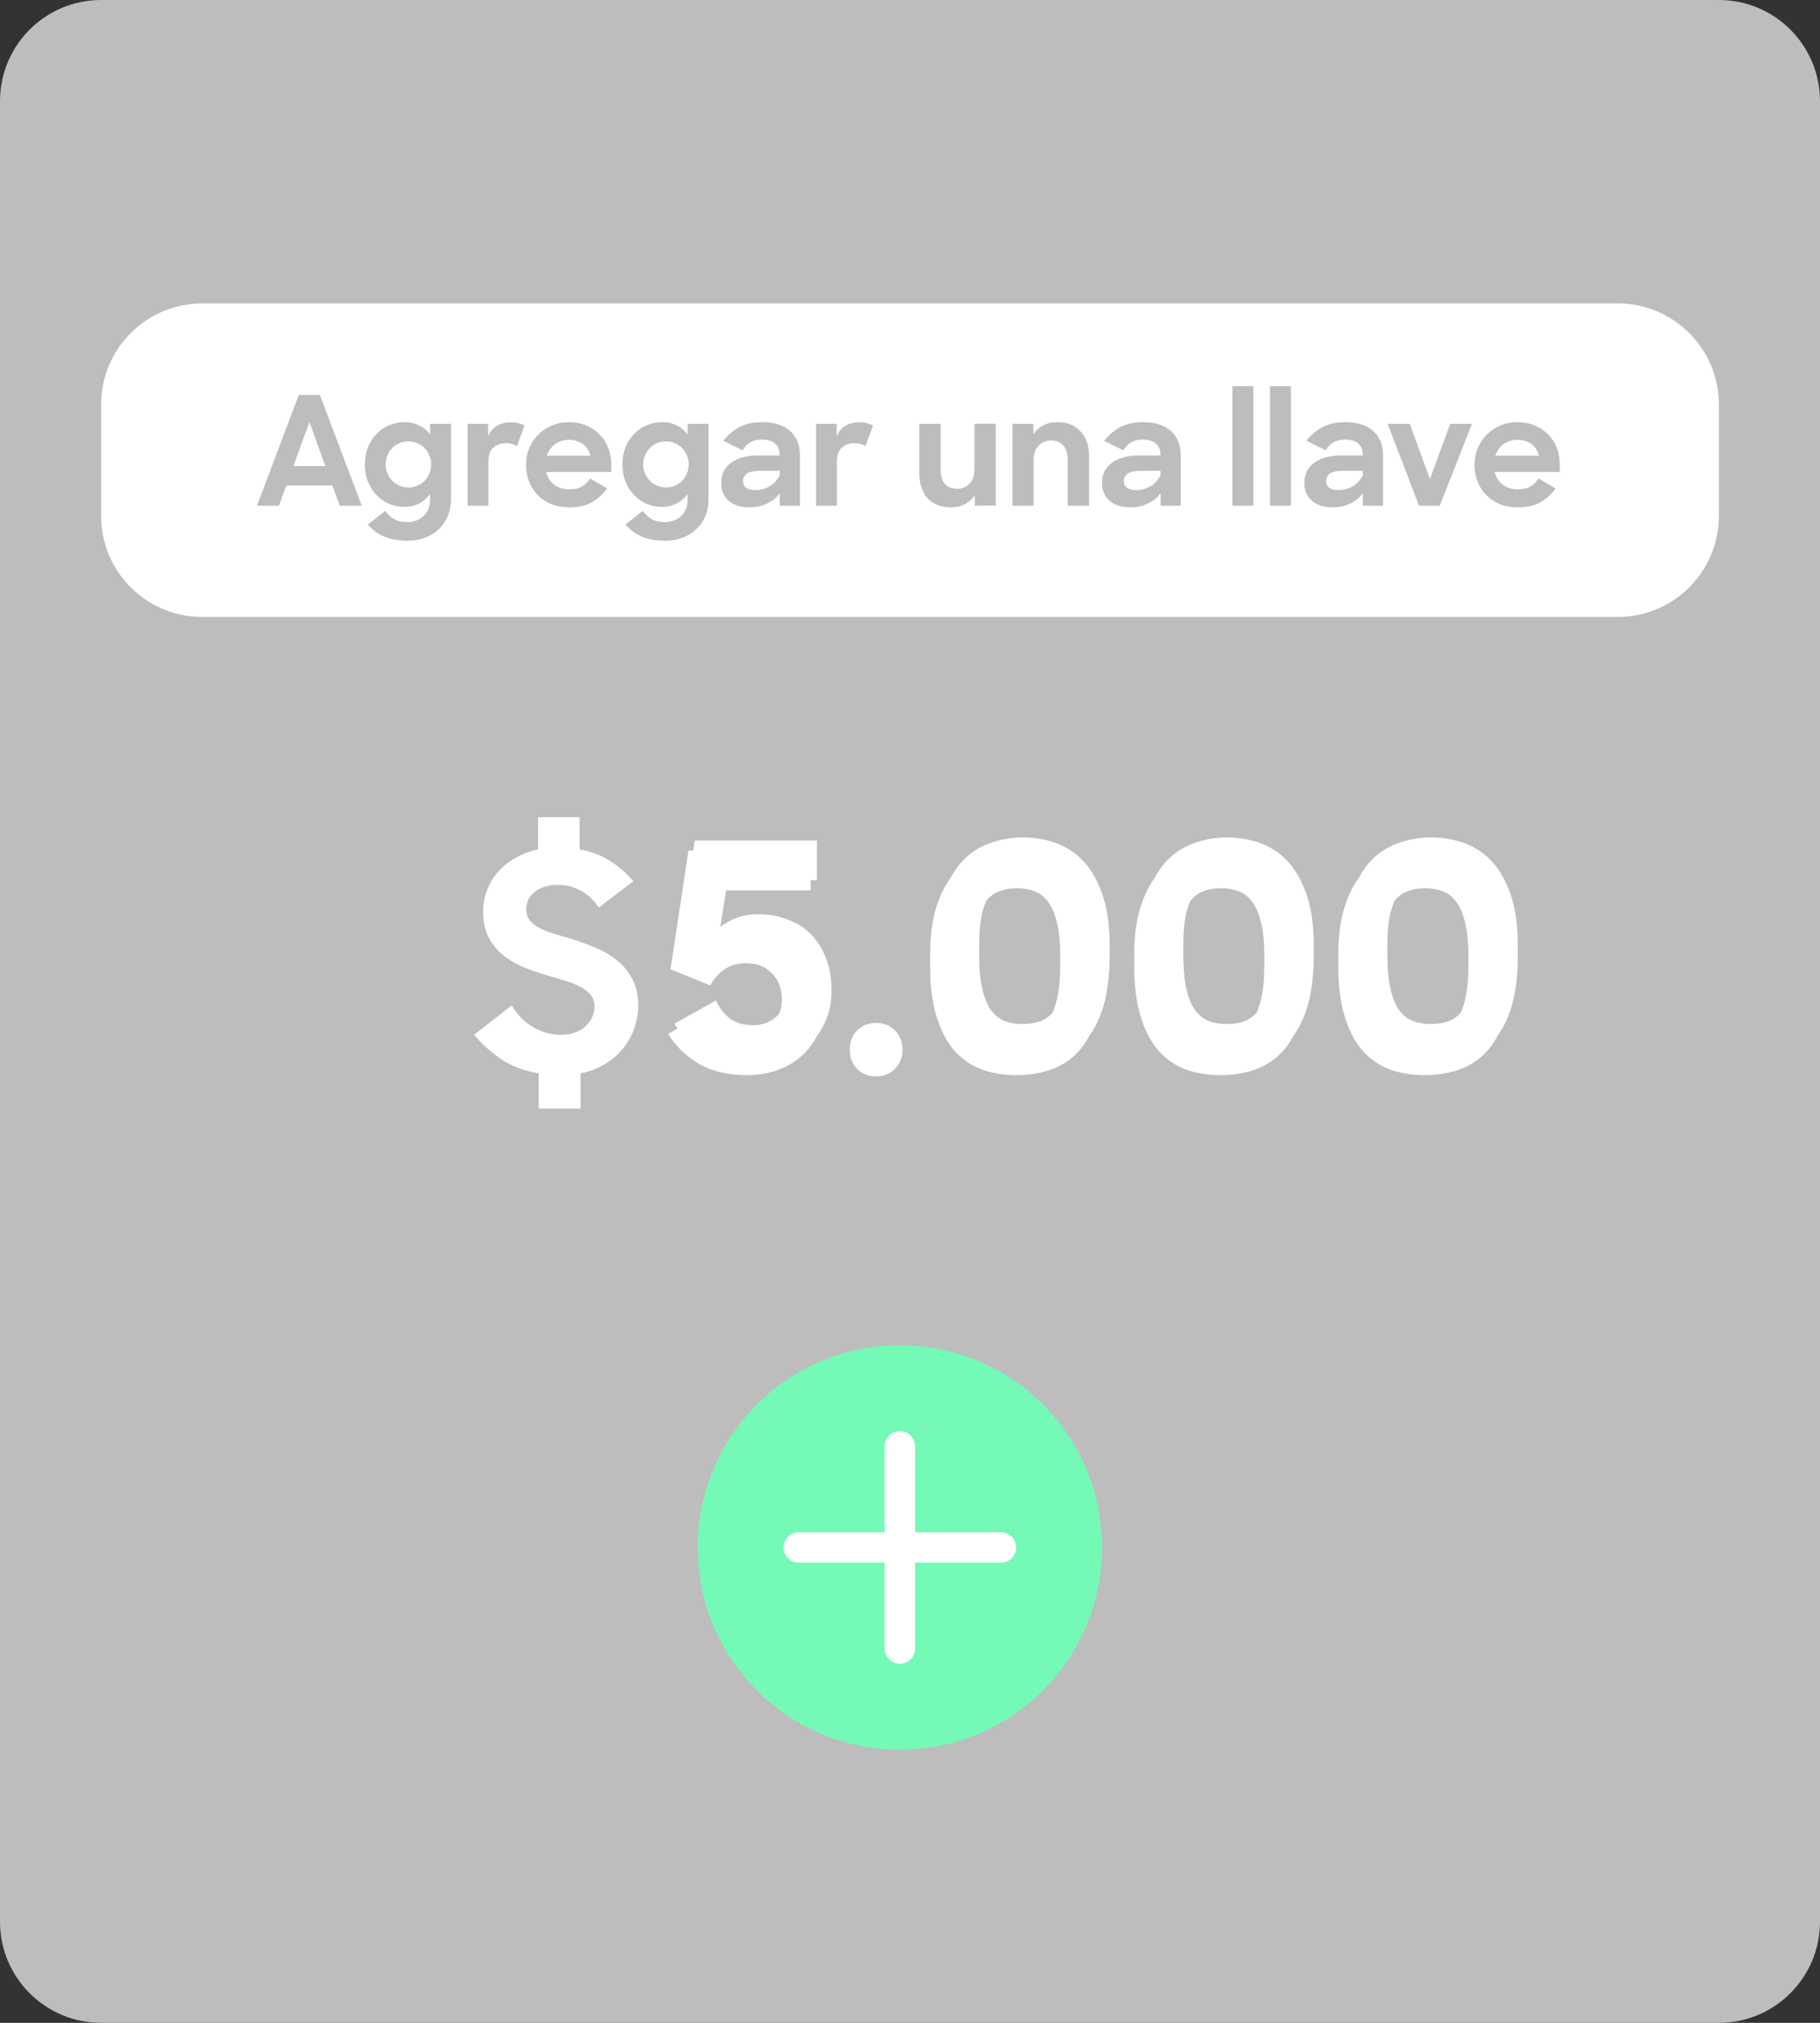 <?xml version="1.0" encoding="utf-8"?>
<!-- Generator: Adobe Illustrator 16.0.3, SVG Export Plug-In . SVG Version: 6.00 Build 0)  -->
<!DOCTYPE svg PUBLIC "-//W3C//DTD SVG 1.1//EN" "http://www.w3.org/Graphics/SVG/1.1/DTD/svg11.dtd">
<svg version="1.1" id="Capa_1" xmlns="http://www.w3.org/2000/svg" xmlns:xlink="http://www.w3.org/1999/xlink" x="0px" y="0px"
	 width="180px" height="200px" viewBox="0 0 180 200" enable-background="new 0 0 180 200" xml:space="preserve">
<rect x="0" y="0" width="180" height="200" fill="#333333" stroke="none"/>
<g>
	<path fill="#BDBDBD" d="M10,0h160c5.521,0,10,4.477,10,10v180c0,5.521-4.479,10-10,10H10c-5.523,0-10-4.479-10-10V10
		C0,4.477,4.477,0,10,0z"/>
	<path fill="#FFFFFF" d="M20,30h140c5.521,0,10,4.477,10,10v11c0,5.521-4.479,10-10,10H20c-5.523,0-10-4.479-10-10V40
		C10,34.477,14.477,30,20,30z"/>
	<path fill="#FFFFFF" d="M74.5,105.3c-1.859,0-3.439-0.37-4.74-1.11c-1.28-0.76-2.301-1.75-3.061-2.97l4.109-2.311
		c0.301,0.699,0.75,1.29,1.352,1.771c0.619,0.46,1.398,0.689,2.34,0.689c0.479,0,0.93-0.091,1.352-0.271
		c0.42-0.18,0.777-0.42,1.078-0.72c0.32-0.32,0.57-0.69,0.75-1.11c0.182-0.439,0.271-0.92,0.271-1.439
		c0-1.079-0.33-1.949-0.99-2.609c-0.641-0.66-1.49-0.99-2.551-0.99c-0.859,0-1.58,0.21-2.16,0.63s-1.039,0.94-1.379,1.562
		L66.94,94.83l1.771-11.729h12.09v3.93h-8.82l-0.75,4.62c0.461-0.359,1-0.66,1.621-0.898c0.639-0.24,1.359-0.36,2.158-0.36
		c1.021,0,1.971,0.17,2.852,0.51c0.898,0.32,1.67,0.801,2.311,1.44s1.141,1.43,1.5,2.37c0.379,0.92,0.568,1.989,0.568,3.21
		c0,1.08-0.189,2.068-0.568,2.97c-0.381,0.899-0.91,1.68-1.59,2.34c-0.682,0.66-1.5,1.17-2.461,1.53
		C76.68,105.119,75.641,105.3,74.5,105.3z M101.16,101.25c0.66,0,1.26-0.102,1.799-0.301c0.541-0.221,0.99-0.591,1.352-1.109
		c0.379-0.54,0.67-1.25,0.869-2.13c0.199-0.881,0.301-1.99,0.301-3.33v-0.9c0-1.319-0.111-2.41-0.33-3.27
		c-0.201-0.86-0.49-1.54-0.871-2.04c-0.359-0.5-0.811-0.852-1.35-1.051c-0.52-0.199-1.1-0.301-1.74-0.301
		c-0.66,0-1.26,0.11-1.801,0.33c-0.52,0.2-0.969,0.562-1.35,1.08c-0.379,0.5-0.68,1.181-0.9,2.04
		c-0.199,0.86-0.299,1.931-0.299,3.21v0.9c0,1.358,0.1,2.479,0.299,3.358c0.201,0.881,0.48,1.58,0.842,2.102
		c0.379,0.52,0.84,0.89,1.379,1.108C99.9,101.149,100.5,101.25,101.16,101.25z M101.16,105.3c-1.26,0-2.42-0.19-3.48-0.57
		c-1.041-0.399-1.939-1.029-2.699-1.89c-0.74-0.86-1.32-1.98-1.74-3.36s-0.631-3.06-0.631-5.04v-1.02c0-1.9,0.221-3.521,0.66-4.86
		s1.041-2.439,1.801-3.3c0.779-0.86,1.689-1.48,2.729-1.86c1.041-0.398,2.16-0.6,3.361-0.6c1.219,0,2.352,0.2,3.389,0.6
		c1.063,0.4,1.973,1.03,2.73,1.891c0.76,0.859,1.359,1.961,1.801,3.301c0.439,1.34,0.66,2.949,0.66,4.83v1.02
		c0,2.021-0.211,3.721-0.631,5.101c-0.42,1.381-1.01,2.5-1.77,3.359c-0.76,0.841-1.67,1.45-2.73,1.83
		C103.57,105.109,102.42,105.3,101.16,105.3z M121.346,101.25c0.66,0,1.26-0.102,1.801-0.301c0.539-0.221,0.988-0.591,1.35-1.109
		c0.379-0.54,0.67-1.25,0.869-2.13c0.201-0.881,0.301-1.99,0.301-3.33v-0.9c0-1.319-0.109-2.41-0.33-3.27
		c-0.201-0.86-0.488-1.54-0.871-2.04c-0.357-0.5-0.809-0.852-1.35-1.051c-0.52-0.199-1.1-0.301-1.74-0.301
		c-0.66,0-1.26,0.11-1.799,0.33c-0.52,0.2-0.971,0.562-1.35,1.08c-0.381,0.5-0.682,1.181-0.9,2.04
		c-0.201,0.86-0.301,1.931-0.301,3.21v0.9c0,1.358,0.1,2.479,0.301,3.358c0.199,0.881,0.48,1.58,0.84,2.102
		c0.379,0.52,0.84,0.89,1.379,1.108C120.086,101.149,120.686,101.25,121.346,101.25z M121.346,105.3c-1.26,0-2.42-0.19-3.48-0.57
		c-1.039-0.399-1.939-1.029-2.699-1.89c-0.74-0.86-1.318-1.98-1.74-3.36c-0.42-1.38-0.631-3.06-0.631-5.04v-1.02
		c0-1.9,0.223-3.521,0.66-4.86c0.441-1.34,1.041-2.439,1.801-3.3c0.779-0.86,1.689-1.48,2.73-1.86c1.039-0.398,2.16-0.6,3.359-0.6
		c1.221,0,2.35,0.2,3.391,0.6c1.059,0.4,1.969,1.03,2.729,1.891c0.764,0.859,1.361,1.961,1.803,3.301
		c0.439,1.34,0.658,2.949,0.658,4.83v1.02c0,2.021-0.211,3.721-0.631,5.101c-0.42,1.381-1.01,2.5-1.77,3.359
		c-0.76,0.841-1.67,1.45-2.73,1.83C123.756,105.109,122.605,105.3,121.346,105.3z M141.531,101.25c0.66,0,1.26-0.102,1.799-0.301
		c0.541-0.221,0.99-0.591,1.35-1.109c0.381-0.54,0.67-1.25,0.871-2.13c0.199-0.881,0.299-1.99,0.299-3.33v-0.9
		c0-1.319-0.109-2.41-0.33-3.27c-0.199-0.86-0.488-1.54-0.869-2.04c-0.359-0.5-0.811-0.852-1.35-1.051
		c-0.52-0.199-1.1-0.301-1.74-0.301c-0.66,0-1.26,0.11-1.801,0.33c-0.52,0.2-0.969,0.562-1.35,1.08c-0.379,0.5-0.68,1.181-0.9,2.04
		c-0.199,0.86-0.299,1.931-0.299,3.21v0.9c0,1.358,0.1,2.479,0.299,3.358c0.201,0.881,0.48,1.58,0.842,2.102
		c0.379,0.52,0.84,0.89,1.379,1.108C140.271,101.149,140.871,101.25,141.531,101.25z M141.531,105.3c-1.26,0-2.42-0.19-3.48-0.57
		c-1.041-0.399-1.939-1.029-2.699-1.89c-0.74-0.86-1.32-1.98-1.74-3.36s-0.631-3.06-0.631-5.04v-1.02c0-1.9,0.221-3.521,0.66-4.86
		s1.039-2.439,1.801-3.3c0.779-0.86,1.689-1.48,2.729-1.86c1.041-0.398,2.16-0.6,3.361-0.6c1.219,0,2.35,0.2,3.389,0.6
		c1.063,0.4,1.973,1.03,2.73,1.891c0.76,0.859,1.359,1.961,1.801,3.301c0.439,1.34,0.66,2.949,0.66,4.83v1.02
		c0,2.021-0.211,3.721-0.631,5.101c-0.42,1.381-1.01,2.5-1.77,3.359c-0.76,0.841-1.67,1.45-2.73,1.83
		C143.941,105.109,142.791,105.3,141.531,105.3z M63.119,99.43c0,0.76-0.129,1.5-0.39,2.22c-0.239,0.721-0.601,1.38-1.08,1.98
		c-0.479,0.6-1.08,1.12-1.8,1.56c-0.7,0.44-1.51,0.75-2.43,0.931v3.479h-4.141v-3.479c-1.439-0.239-2.68-0.71-3.72-1.409
		c-1.021-0.7-1.91-1.5-2.67-2.4l3.72-2.91c0.561,0.94,1.27,1.66,2.131,2.16c0.859,0.5,1.76,0.75,2.699,0.75
		c1.02,0,1.83-0.271,2.43-0.81c0.621-0.562,0.93-1.222,0.93-1.98c0-0.46-0.129-0.85-0.389-1.17c-0.261-0.32-0.611-0.59-1.051-0.811
		c-0.42-0.221-0.91-0.409-1.47-0.569c-0.54-0.181-1.101-0.351-1.681-0.51c-0.719-0.2-1.459-0.45-2.219-0.75
		c-0.761-0.301-1.451-0.682-2.07-1.142c-0.621-0.479-1.131-1.068-1.53-1.77c-0.399-0.721-0.601-1.61-0.601-2.67
		c0-0.761,0.131-1.471,0.391-2.13c0.26-0.682,0.63-1.29,1.109-1.83c0.48-0.54,1.051-0.99,1.711-1.352
		c0.66-0.38,1.399-0.659,2.22-0.84v-3.18h4.11v3.18c1.199,0.221,2.219,0.61,3.06,1.17c0.86,0.562,1.61,1.221,2.25,1.98l-3.42,2.608
		c-0.46-0.72-1.04-1.27-1.74-1.648c-0.681-0.4-1.45-0.602-2.31-0.602c-0.94,0-1.7,0.23-2.28,0.69c-0.56,0.46-0.841,1.04-0.841,1.74
		c0,0.438,0.121,0.81,0.361,1.108c0.239,0.28,0.569,0.53,0.989,0.75c0.42,0.2,0.899,0.392,1.44,0.57c0.56,0.16,1.15,0.33,1.77,0.51
		c0.74,0.24,1.49,0.521,2.25,0.84c0.78,0.302,1.48,0.7,2.1,1.2c0.641,0.5,1.16,1.12,1.561,1.86
		C62.918,97.479,63.119,98.369,63.119,99.43z M73.875,106.3c-1.859,0-3.439-0.37-4.739-1.11c-1.28-0.76-2.3-1.75-3.06-2.97
		l4.109-2.311c0.3,0.699,0.75,1.29,1.35,1.771c0.621,0.46,1.4,0.689,2.34,0.689c0.48,0,0.932-0.091,1.352-0.271
		s0.779-0.42,1.08-0.72c0.318-0.32,0.568-0.69,0.75-1.11c0.18-0.439,0.27-0.92,0.27-1.439c0-1.079-0.33-1.949-0.99-2.609
		c-0.641-0.66-1.49-0.99-2.551-0.99c-0.859,0-1.58,0.21-2.16,0.63s-1.039,0.94-1.379,1.562l-3.931-1.591l1.771-11.729h12.09v3.93
		h-8.82l-0.75,4.62c0.461-0.359,1-0.66,1.621-0.898c0.639-0.24,1.359-0.36,2.16-0.36c1.02,0,1.969,0.17,2.85,0.51
		c0.9,0.32,1.67,0.801,2.309,1.44c0.641,0.64,1.141,1.43,1.5,2.37c0.381,0.92,0.57,1.989,0.57,3.21c0,1.08-0.189,2.068-0.57,2.97
		c-0.379,0.899-0.908,1.68-1.59,2.34c-0.68,0.66-1.5,1.17-2.459,1.53C76.057,106.119,75.018,106.3,73.875,106.3z M84.041,103.779
		c0-0.76,0.24-1.39,0.721-1.89c0.5-0.5,1.129-0.75,1.889-0.75s1.381,0.25,1.861,0.75c0.5,0.5,0.75,1.13,0.75,1.89
		c0,0.761-0.25,1.392-0.75,1.892c-0.48,0.5-1.102,0.75-1.861,0.75c-0.779,0-1.41-0.25-1.889-0.75
		C84.281,105.171,84.041,104.539,84.041,103.779z M100.537,102.25c0.66,0,1.26-0.102,1.799-0.301
		c0.541-0.221,0.99-0.591,1.352-1.109c0.379-0.54,0.67-1.25,0.869-2.13c0.199-0.881,0.301-1.99,0.301-3.33v-0.9
		c0-1.319-0.111-2.41-0.33-3.27c-0.201-0.86-0.49-1.54-0.871-2.04c-0.359-0.5-0.811-0.852-1.35-1.051
		c-0.52-0.199-1.1-0.301-1.74-0.301c-0.66,0-1.26,0.11-1.799,0.33c-0.521,0.2-0.971,0.562-1.352,1.08
		c-0.379,0.5-0.68,1.181-0.898,2.04c-0.201,0.86-0.301,1.931-0.301,3.21v0.9c0,1.358,0.1,2.479,0.301,3.358
		c0.199,0.881,0.479,1.58,0.84,2.102c0.379,0.52,0.84,0.89,1.379,1.108C99.277,102.149,99.877,102.25,100.537,102.25z
		 M100.537,106.3c-1.26,0-2.42-0.19-3.48-0.57c-1.039-0.399-1.939-1.029-2.699-1.89c-0.74-0.86-1.32-1.98-1.74-3.36
		s-0.631-3.06-0.631-5.04v-1.02c0-1.9,0.221-3.521,0.66-4.86s1.041-2.439,1.801-3.3c0.779-0.86,1.689-1.48,2.729-1.86
		c1.041-0.398,2.16-0.6,3.361-0.6c1.219,0,2.352,0.2,3.389,0.6c1.063,0.4,1.973,1.03,2.73,1.891c0.76,0.859,1.361,1.961,1.801,3.301
		c0.441,1.34,0.66,2.949,0.66,4.83v1.02c0,2.021-0.211,3.721-0.631,5.101c-0.42,1.381-1.01,2.5-1.77,3.359
		c-0.76,0.841-1.67,1.45-2.73,1.83C102.947,106.109,101.797,106.3,100.537,106.3z M120.723,102.25c0.66,0,1.26-0.102,1.801-0.301
		c0.539-0.221,0.988-0.591,1.35-1.109c0.379-0.54,0.67-1.25,0.869-2.13c0.201-0.881,0.301-1.99,0.301-3.33v-0.9
		c0-1.319-0.107-2.41-0.33-3.27c-0.199-0.86-0.488-1.54-0.871-2.04c-0.357-0.5-0.809-0.852-1.35-1.051
		c-0.52-0.199-1.1-0.301-1.74-0.301c-0.66,0-1.26,0.11-1.799,0.33c-0.52,0.2-0.971,0.562-1.35,1.08c-0.381,0.5-0.682,1.181-0.9,2.04
		c-0.201,0.86-0.301,1.931-0.301,3.21v0.9c0,1.358,0.1,2.479,0.301,3.358c0.199,0.881,0.48,1.58,0.84,2.102
		c0.379,0.52,0.84,0.89,1.379,1.108C119.463,102.149,120.063,102.25,120.723,102.25z M120.723,106.3c-1.26,0-2.42-0.19-3.48-0.57
		c-1.039-0.399-1.938-1.029-2.699-1.89c-0.738-0.86-1.318-1.98-1.738-3.36c-0.422-1.38-0.633-3.06-0.633-5.04v-1.02
		c0-1.9,0.223-3.521,0.66-4.86c0.441-1.34,1.041-2.439,1.801-3.3c0.779-0.86,1.689-1.48,2.73-1.86c1.039-0.398,2.16-0.6,3.359-0.6
		c1.221,0,2.35,0.2,3.391,0.6c1.059,0.4,1.969,1.03,2.729,1.891c0.764,0.859,1.361,1.961,1.803,3.301
		c0.439,1.34,0.66,2.949,0.66,4.83v1.02c0,2.021-0.213,3.721-0.633,5.101c-0.42,1.381-1.01,2.5-1.77,3.359
		c-0.76,0.841-1.67,1.45-2.73,1.83C123.133,106.109,121.982,106.3,120.723,106.3z M140.908,102.25c0.66,0,1.26-0.102,1.799-0.301
		c0.541-0.221,0.99-0.591,1.352-1.109c0.379-0.54,0.67-1.25,0.869-2.13c0.199-0.881,0.301-1.99,0.301-3.33v-0.9
		c0-1.319-0.111-2.41-0.33-3.27c-0.201-0.86-0.49-1.54-0.871-2.04c-0.359-0.5-0.811-0.852-1.35-1.051
		c-0.52-0.199-1.1-0.301-1.74-0.301c-0.66,0-1.26,0.11-1.801,0.33c-0.52,0.2-0.969,0.562-1.35,1.08c-0.379,0.5-0.68,1.181-0.9,2.04
		c-0.199,0.86-0.299,1.931-0.299,3.21v0.9c0,1.358,0.1,2.479,0.299,3.358c0.201,0.881,0.48,1.58,0.842,2.102
		c0.379,0.52,0.84,0.89,1.379,1.108C139.648,102.149,140.248,102.25,140.908,102.25z M140.908,106.3c-1.26,0-2.42-0.19-3.48-0.57
		c-1.041-0.399-1.939-1.029-2.699-1.89c-0.74-0.86-1.32-1.98-1.74-3.36s-0.631-3.06-0.631-5.04v-1.02c0-1.9,0.221-3.521,0.66-4.86
		s1.041-2.439,1.801-3.3c0.779-0.86,1.689-1.48,2.729-1.86c1.041-0.398,2.16-0.6,3.361-0.6c1.219,0,2.35,0.2,3.389,0.6
		c1.063,0.4,1.973,1.03,2.73,1.891c0.76,0.859,1.359,1.961,1.801,3.301c0.439,1.34,0.66,2.949,0.66,4.83v1.02
		c0,2.021-0.211,3.721-0.631,5.101c-0.42,1.381-1.01,2.5-1.77,3.359c-0.76,0.841-1.67,1.45-2.73,1.83
		C143.318,106.109,142.168,106.3,140.908,106.3z"/>
	<path fill="#BDBDBD" d="M29.553,39.05h2.086L35.777,50h-2.174l-0.721-1.995h-4.574L27.588,50h-2.175L29.553,39.05z M29.014,46.085
		h3.164l-1.574-4.352L29.014,46.085z M39.983,50.119c-0.5,0-0.983-0.096-1.455-0.284c-0.469-0.2-0.885-0.48-1.243-0.841
		c-0.361-0.369-0.65-0.811-0.871-1.319c-0.22-0.521-0.33-1.101-0.33-1.74c0-0.639,0.104-1.22,0.315-1.74
		c0.22-0.52,0.511-0.96,0.869-1.318c0.36-0.37,0.774-0.65,1.246-0.841c0.479-0.199,0.979-0.301,1.5-0.301
		c0.539,0,1.024,0.11,1.455,0.33c0.438,0.221,0.795,0.521,1.063,0.9v-1.065h2.07v7.5c0,0.59-0.105,1.13-0.314,1.62
		c-0.211,0.5-0.506,0.931-0.887,1.29c-0.369,0.36-0.814,0.641-1.334,0.84c-0.521,0.21-1.09,0.315-1.711,0.315
		c-0.93,0-1.709-0.136-2.34-0.405c-0.629-0.26-1.174-0.66-1.635-1.2l1.711-1.335c0.27,0.352,0.568,0.62,0.898,0.812
		c0.33,0.188,0.766,0.284,1.305,0.284c0.33,0,0.631-0.056,0.9-0.165c0.271-0.101,0.506-0.244,0.704-0.436
		c0.201-0.189,0.354-0.42,0.466-0.689c0.11-0.261,0.166-0.551,0.166-0.869v-0.615c-0.291,0.399-0.656,0.715-1.097,0.944
		C41,50.01,40.516,50.119,39.983,50.119z M40.391,48.199c0.318,0,0.613-0.061,0.885-0.181c0.279-0.12,0.52-0.28,0.721-0.479
		c0.199-0.21,0.354-0.449,0.465-0.721c0.119-0.279,0.181-0.58,0.181-0.898c0-0.32-0.062-0.615-0.181-0.886
		c-0.11-0.279-0.266-0.521-0.465-0.721c-0.201-0.21-0.44-0.375-0.721-0.495c-0.271-0.12-0.564-0.18-0.885-0.18
		c-0.311,0-0.605,0.06-0.887,0.18c-0.271,0.11-0.504,0.271-0.705,0.48c-0.199,0.2-0.359,0.438-0.479,0.72
		c-0.119,0.28-0.18,0.58-0.18,0.9c0,0.318,0.061,0.619,0.18,0.898c0.119,0.271,0.279,0.511,0.479,0.721
		c0.201,0.199,0.436,0.359,0.705,0.479C39.785,48.14,40.08,48.199,40.391,48.199z M46.242,41.899h2.039v1.245
		c0.2-0.479,0.489-0.83,0.87-1.05c0.39-0.23,0.845-0.345,1.365-0.345c0.271,0,0.521,0.028,0.75,0.09
		c0.239,0.06,0.444,0.135,0.614,0.225l-0.75,2.04c-0.11-0.08-0.26-0.145-0.45-0.194c-0.188-0.061-0.399-0.091-0.63-0.091
		c-0.53,0-0.954,0.15-1.274,0.45c-0.319,0.29-0.479,0.775-0.479,1.455V50h-2.055V41.899z M56.313,50.164
		c-0.65,0-1.24-0.104-1.771-0.314c-0.529-0.22-0.984-0.521-1.365-0.899c-0.369-0.381-0.654-0.824-0.854-1.336
		c-0.199-0.51-0.301-1.06-0.301-1.648s0.105-1.141,0.314-1.65c0.221-0.52,0.521-0.97,0.899-1.35c0.382-0.38,0.83-0.681,1.351-0.9
		c0.521-0.219,1.08-0.33,1.682-0.33c0.609,0,1.17,0.105,1.68,0.315s0.949,0.5,1.32,0.87c0.369,0.358,0.658,0.795,0.869,1.305
		s0.314,1.064,0.314,1.665v0.78h-6.435c0.14,0.529,0.409,0.949,0.81,1.26c0.409,0.3,0.916,0.45,1.516,0.45
		c0.479,0,0.885-0.096,1.215-0.285c0.33-0.2,0.596-0.465,0.795-0.795l1.695,0.989c-0.41,0.569-0.91,1.024-1.5,1.364
		C57.957,49.995,57.211,50.164,56.313,50.164z M56.268,43.489c-0.531,0-0.984,0.142-1.365,0.421s-0.654,0.659-0.824,1.141h4.318
		c-0.141-0.511-0.395-0.896-0.766-1.155C57.262,43.625,56.807,43.489,56.268,43.489z M65.457,50.119c-0.5,0-0.984-0.096-1.455-0.284
		c-0.469-0.2-0.885-0.48-1.244-0.841c-0.359-0.369-0.65-0.811-0.869-1.319c-0.221-0.521-0.33-1.101-0.33-1.74
		c0-0.639,0.104-1.22,0.314-1.74c0.219-0.52,0.51-0.96,0.869-1.318c0.36-0.37,0.774-0.65,1.245-0.841
		c0.479-0.199,0.979-0.301,1.5-0.301c0.539,0,1.025,0.11,1.455,0.33c0.438,0.221,0.795,0.521,1.063,0.9v-1.065h2.07v7.5
		c0,0.59-0.104,1.13-0.313,1.62c-0.212,0.5-0.507,0.931-0.886,1.29c-0.371,0.36-0.815,0.641-1.336,0.84
		c-0.52,0.21-1.09,0.315-1.709,0.315c-0.932,0-1.711-0.136-2.34-0.405c-0.631-0.26-1.176-0.66-1.637-1.2l1.711-1.335
		c0.27,0.352,0.57,0.62,0.898,0.812c0.33,0.188,0.766,0.284,1.307,0.284c0.33,0,0.629-0.056,0.898-0.165
		c0.271-0.101,0.506-0.244,0.705-0.436c0.201-0.19,0.354-0.42,0.465-0.689c0.111-0.261,0.166-0.551,0.166-0.869v-0.615
		c-0.291,0.399-0.654,0.715-1.096,0.944C66.473,50.01,65.987,50.119,65.457,50.119z M65.862,48.199c0.32,0,0.615-0.061,0.886-0.181
		c0.278-0.12,0.52-0.28,0.719-0.479c0.201-0.21,0.355-0.449,0.467-0.721c0.119-0.279,0.18-0.58,0.18-0.898
		c0-0.32-0.061-0.615-0.18-0.886c-0.109-0.279-0.266-0.521-0.467-0.721c-0.199-0.21-0.439-0.375-0.719-0.495
		c-0.271-0.12-0.564-0.18-0.886-0.18c-0.312,0-0.604,0.06-0.885,0.18c-0.271,0.11-0.506,0.271-0.705,0.48
		c-0.2,0.2-0.36,0.438-0.479,0.72c-0.121,0.281-0.181,0.58-0.181,0.9c0,0.318,0.06,0.619,0.181,0.898
		c0.119,0.271,0.279,0.511,0.479,0.721c0.199,0.199,0.435,0.359,0.705,0.479C65.258,48.14,65.553,48.199,65.862,48.199z
		 M74.148,50.164c-0.893,0-1.586-0.221-2.086-0.659c-0.49-0.45-0.734-1.035-0.734-1.755c0-0.852,0.324-1.517,0.975-1.995
		c0.65-0.48,1.539-0.721,2.67-0.721h2.131V44.93c0-0.44-0.146-0.795-0.436-1.065c-0.291-0.27-0.73-0.403-1.32-0.403
		c-0.459,0-0.846,0.095-1.154,0.284c-0.311,0.181-0.561,0.439-0.75,0.779l-1.904-0.944c0.41-0.54,0.92-0.979,1.529-1.319
		c0.619-0.351,1.385-0.525,2.295-0.525c1.199,0,2.125,0.29,2.775,0.87c0.648,0.58,0.975,1.386,0.975,2.415V50h-1.994v-1.245
		c-0.291,0.42-0.701,0.76-1.229,1.02C75.367,50.034,74.787,50.164,74.148,50.164z M74.748,48.454c0.25,0,0.494-0.034,0.734-0.104
		s0.465-0.17,0.676-0.3c0.209-0.13,0.395-0.285,0.555-0.465c0.17-0.182,0.305-0.381,0.404-0.602v-0.435h-1.904
		c-0.621,0-1.064,0.09-1.336,0.27c-0.26,0.182-0.389,0.432-0.389,0.75C73.488,48.159,73.908,48.454,74.748,48.454z M80.709,41.899
		h2.041v1.245c0.199-0.479,0.49-0.83,0.869-1.05c0.391-0.23,0.846-0.345,1.365-0.345c0.27,0,0.52,0.028,0.75,0.09
		c0.24,0.06,0.445,0.135,0.615,0.225l-0.75,2.04c-0.109-0.08-0.262-0.145-0.449-0.194c-0.191-0.061-0.4-0.091-0.631-0.091
		c-0.529,0-0.955,0.15-1.275,0.45c-0.32,0.29-0.479,0.775-0.479,1.455V50h-2.057V41.899L80.709,41.899z M94.07,50.164
		c-1,0-1.775-0.301-2.326-0.899c-0.549-0.601-0.824-1.436-0.824-2.505v-4.86h2.115v4.575c0,0.57,0.135,1.021,0.404,1.351
		c0.27,0.329,0.686,0.494,1.246,0.494c0.488,0,0.895-0.17,1.215-0.51s0.479-0.825,0.479-1.455v-4.455l2.102-0.015v8.1L96.41,50
		v-1.021c-0.26,0.37-0.59,0.66-0.99,0.87S94.57,50.164,94.07,50.164z M100.133,41.899h2.07v1.021c0.26-0.37,0.59-0.66,0.99-0.87
		c0.41-0.21,0.871-0.315,1.381-0.315c0.959,0,1.719,0.301,2.279,0.9c0.568,0.59,0.854,1.415,0.854,2.475V50h-2.115v-4.575
		c0-0.58-0.139-1.035-0.42-1.365c-0.27-0.34-0.68-0.51-1.229-0.51c-0.49,0-0.9,0.175-1.23,0.524c-0.33,0.34-0.494,0.824-0.494,1.454
		V50h-2.086V41.899z M111.809,50.164c-0.891,0-1.584-0.221-2.084-0.659c-0.49-0.45-0.734-1.035-0.734-1.755
		c0-0.852,0.324-1.517,0.975-1.995c0.65-0.48,1.539-0.721,2.67-0.721h2.131V44.93c0-0.44-0.146-0.795-0.436-1.065
		c-0.291-0.27-0.729-0.403-1.32-0.403c-0.461,0-0.846,0.095-1.154,0.284c-0.311,0.181-0.561,0.439-0.75,0.779l-1.904-0.944
		c0.41-0.54,0.92-0.979,1.529-1.319c0.621-0.351,1.385-0.525,2.295-0.525c1.201,0,2.125,0.29,2.773,0.87
		c0.65,0.58,0.977,1.386,0.977,2.415V50h-1.994v-1.245c-0.291,0.42-0.701,0.76-1.23,1.02
		C113.029,50.034,112.449,50.164,111.809,50.164z M112.408,48.454c0.25,0,0.496-0.034,0.736-0.104c0.238-0.07,0.465-0.17,0.674-0.3
		c0.211-0.13,0.395-0.285,0.555-0.465c0.17-0.182,0.307-0.381,0.406-0.602v-0.435h-1.906c-0.619,0-1.064,0.09-1.334,0.27
		c-0.26,0.182-0.391,0.432-0.391,0.75C111.148,48.159,111.568,48.454,112.408,48.454z M121.887,38.18h2.07V50h-2.07V38.18z
		 M125.607,38.18h2.068V50h-2.068V38.18z M131.818,50.164c-0.889,0-1.584-0.221-2.084-0.659c-0.49-0.45-0.736-1.035-0.736-1.755
		c0-0.852,0.326-1.517,0.977-1.995c0.648-0.48,1.539-0.721,2.67-0.721h2.129V44.93c0-0.44-0.145-0.795-0.436-1.065
		c-0.289-0.27-0.729-0.403-1.318-0.403c-0.461,0-0.846,0.095-1.154,0.284c-0.311,0.181-0.561,0.439-0.75,0.779l-1.906-0.944
		c0.41-0.54,0.92-0.979,1.531-1.319c0.619-0.351,1.385-0.525,2.295-0.525c1.199,0,2.125,0.29,2.773,0.87
		c0.65,0.58,0.977,1.386,0.977,2.415V50h-1.996v-1.245c-0.289,0.42-0.699,0.76-1.229,1.02
		C133.039,50.034,132.459,50.164,131.818,50.164z M132.418,48.454c0.25,0,0.496-0.034,0.736-0.104s0.465-0.17,0.674-0.3
		c0.211-0.13,0.396-0.285,0.555-0.465c0.172-0.182,0.307-0.381,0.406-0.602v-0.435h-1.906c-0.619,0-1.064,0.09-1.334,0.27
		c-0.26,0.182-0.391,0.432-0.391,0.75C131.158,48.159,131.578,48.454,132.418,48.454z M137.238,41.899h2.188l1.996,5.46l2.01-5.46
		h2.146l-3.18,8.102h-2.057L137.238,41.899z M150.121,50.164c-0.65,0-1.24-0.104-1.771-0.314c-0.529-0.22-0.984-0.521-1.363-0.899
		c-0.371-0.381-0.656-0.824-0.855-1.336c-0.199-0.51-0.301-1.06-0.301-1.648s0.105-1.141,0.314-1.65c0.221-0.52,0.521-0.97,0.9-1.35
		s0.83-0.681,1.35-0.9c0.521-0.22,1.08-0.33,1.682-0.33c0.609,0,1.17,0.105,1.68,0.315s0.949,0.5,1.32,0.87
		c0.369,0.358,0.66,0.795,0.869,1.305c0.211,0.51,0.314,1.064,0.314,1.665v0.78h-6.436c0.141,0.529,0.41,0.949,0.811,1.26
		c0.41,0.3,0.914,0.45,1.516,0.45c0.479,0,0.885-0.096,1.215-0.285c0.33-0.2,0.596-0.465,0.795-0.795l1.695,0.989
		c-0.41,0.569-0.91,1.024-1.5,1.364S151.021,50.164,150.121,50.164z M150.076,43.489c-0.531,0-0.986,0.142-1.365,0.421
		c-0.381,0.279-0.654,0.659-0.824,1.141h4.318c-0.139-0.511-0.395-0.896-0.764-1.155C151.07,43.625,150.615,43.489,150.076,43.489z"
		/>
	<circle fill="#75F9B7" cx="89" cy="153" r="20"/>
	<path fill="none" stroke="#FFFFFF" stroke-width="3" stroke-linecap="round" d="M89,143v20"/>
	<path fill="none" stroke="#FFFFFF" stroke-width="3" stroke-linecap="round" d="M99,153H79"/>
</g>
</svg>
